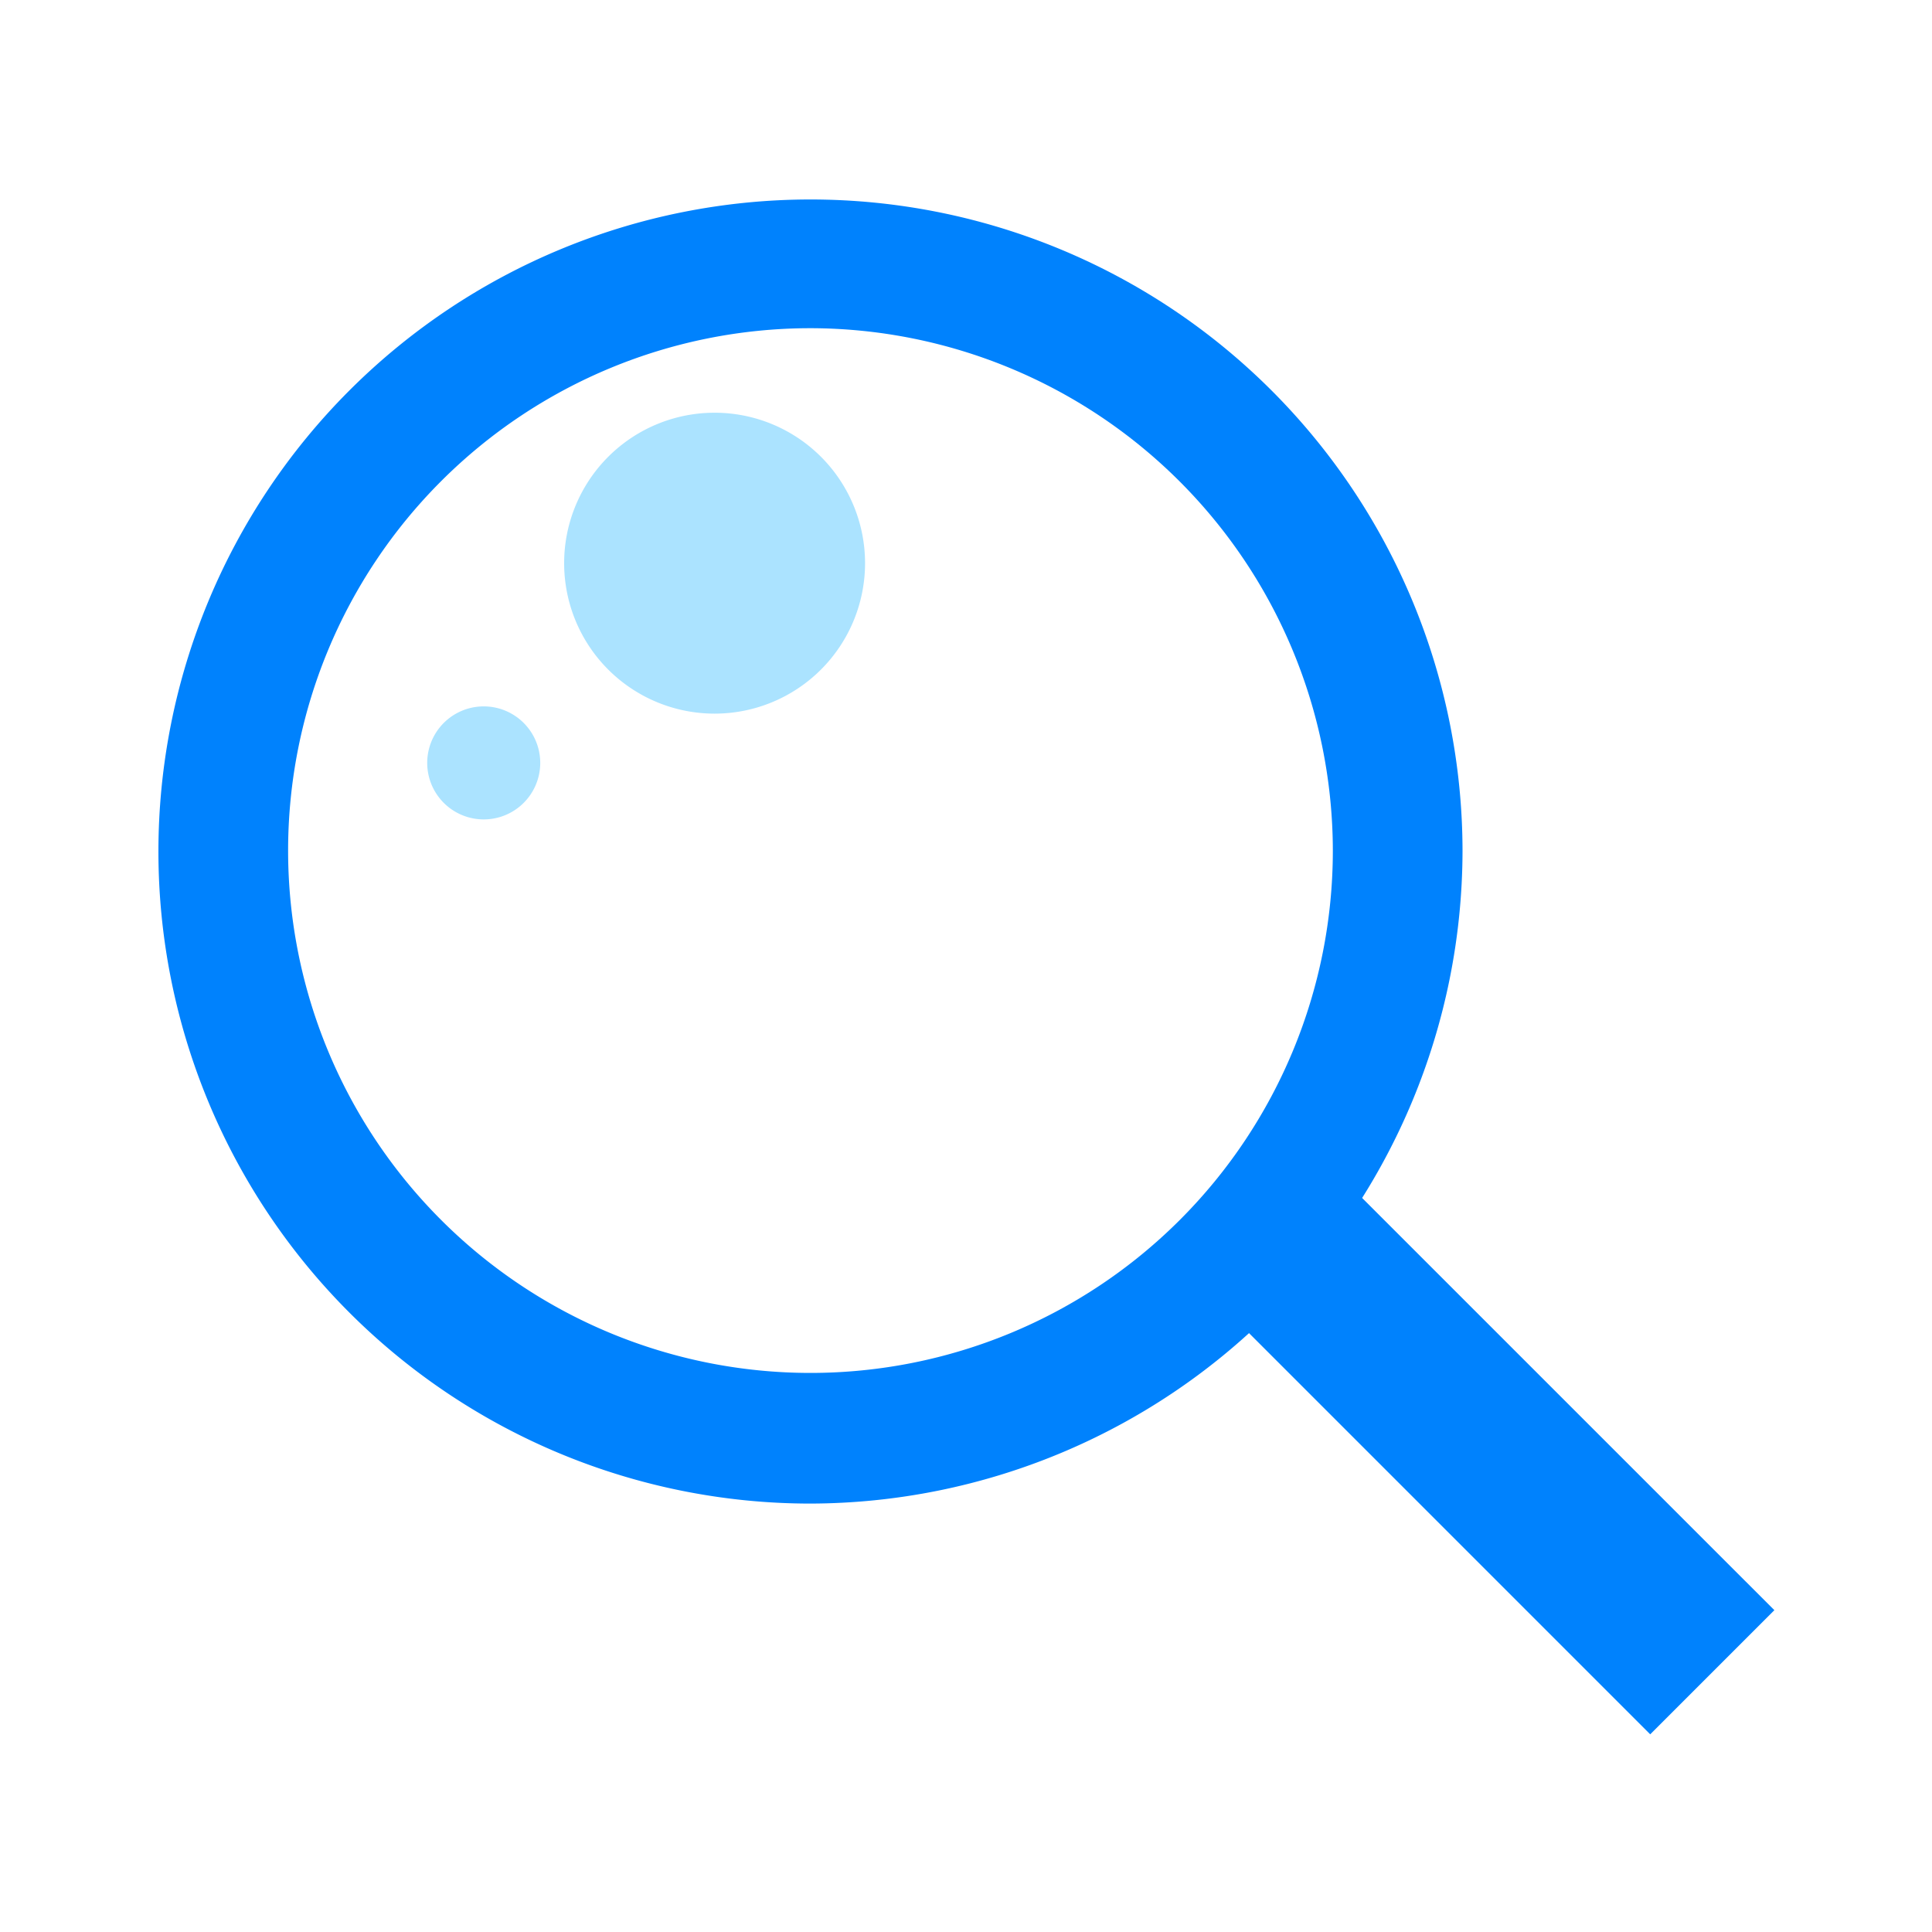 <?xml version="1.0" standalone="no"?><!DOCTYPE svg PUBLIC "-//W3C//DTD SVG 1.1//EN" "http://www.w3.org/Graphics/SVG/1.1/DTD/svg11.dtd"><svg t="1596377234876" class="icon" viewBox="0 0 1024 1024" version="1.1" xmlns="http://www.w3.org/2000/svg" p-id="1966" xmlns:xlink="http://www.w3.org/1999/xlink" width="200" height="200"><defs><style type="text/css"></style></defs><path d="M0 0h1024v1024H0z" fill="#FFFFFF" p-id="1967" data-spm-anchor-id="a313x.7781069.0.i2"></path><path d="M429.568 796.928a345.6 345.6 0 1 1 345.6-345.6 346.496 346.496 0 0 1-345.6 345.6z m0-622.976a276.864 276.864 0 1 0 276.864 276.864 277.248 277.248 0 0 0-276.864-276.864z" fill="#0082FD" p-id="1968"></path><path d="M378.752 298.496m-79.744 0a79.744 79.744 0 1 0 159.488 0 79.744 79.744 0 1 0-159.488 0Z" fill="#ABE3FF" p-id="1969"></path><path d="M256.384 404.352m-29.952 0a29.952 29.952 0 1 0 59.904 0 29.952 29.952 0 1 0-59.904 0Z" fill="#ABE3FF" p-id="1970"></path><path d="M645.478 690.061l65.792-65.792 229.184 229.158-65.805 65.805z" fill="#0082FD" p-id="1971"></path></svg>